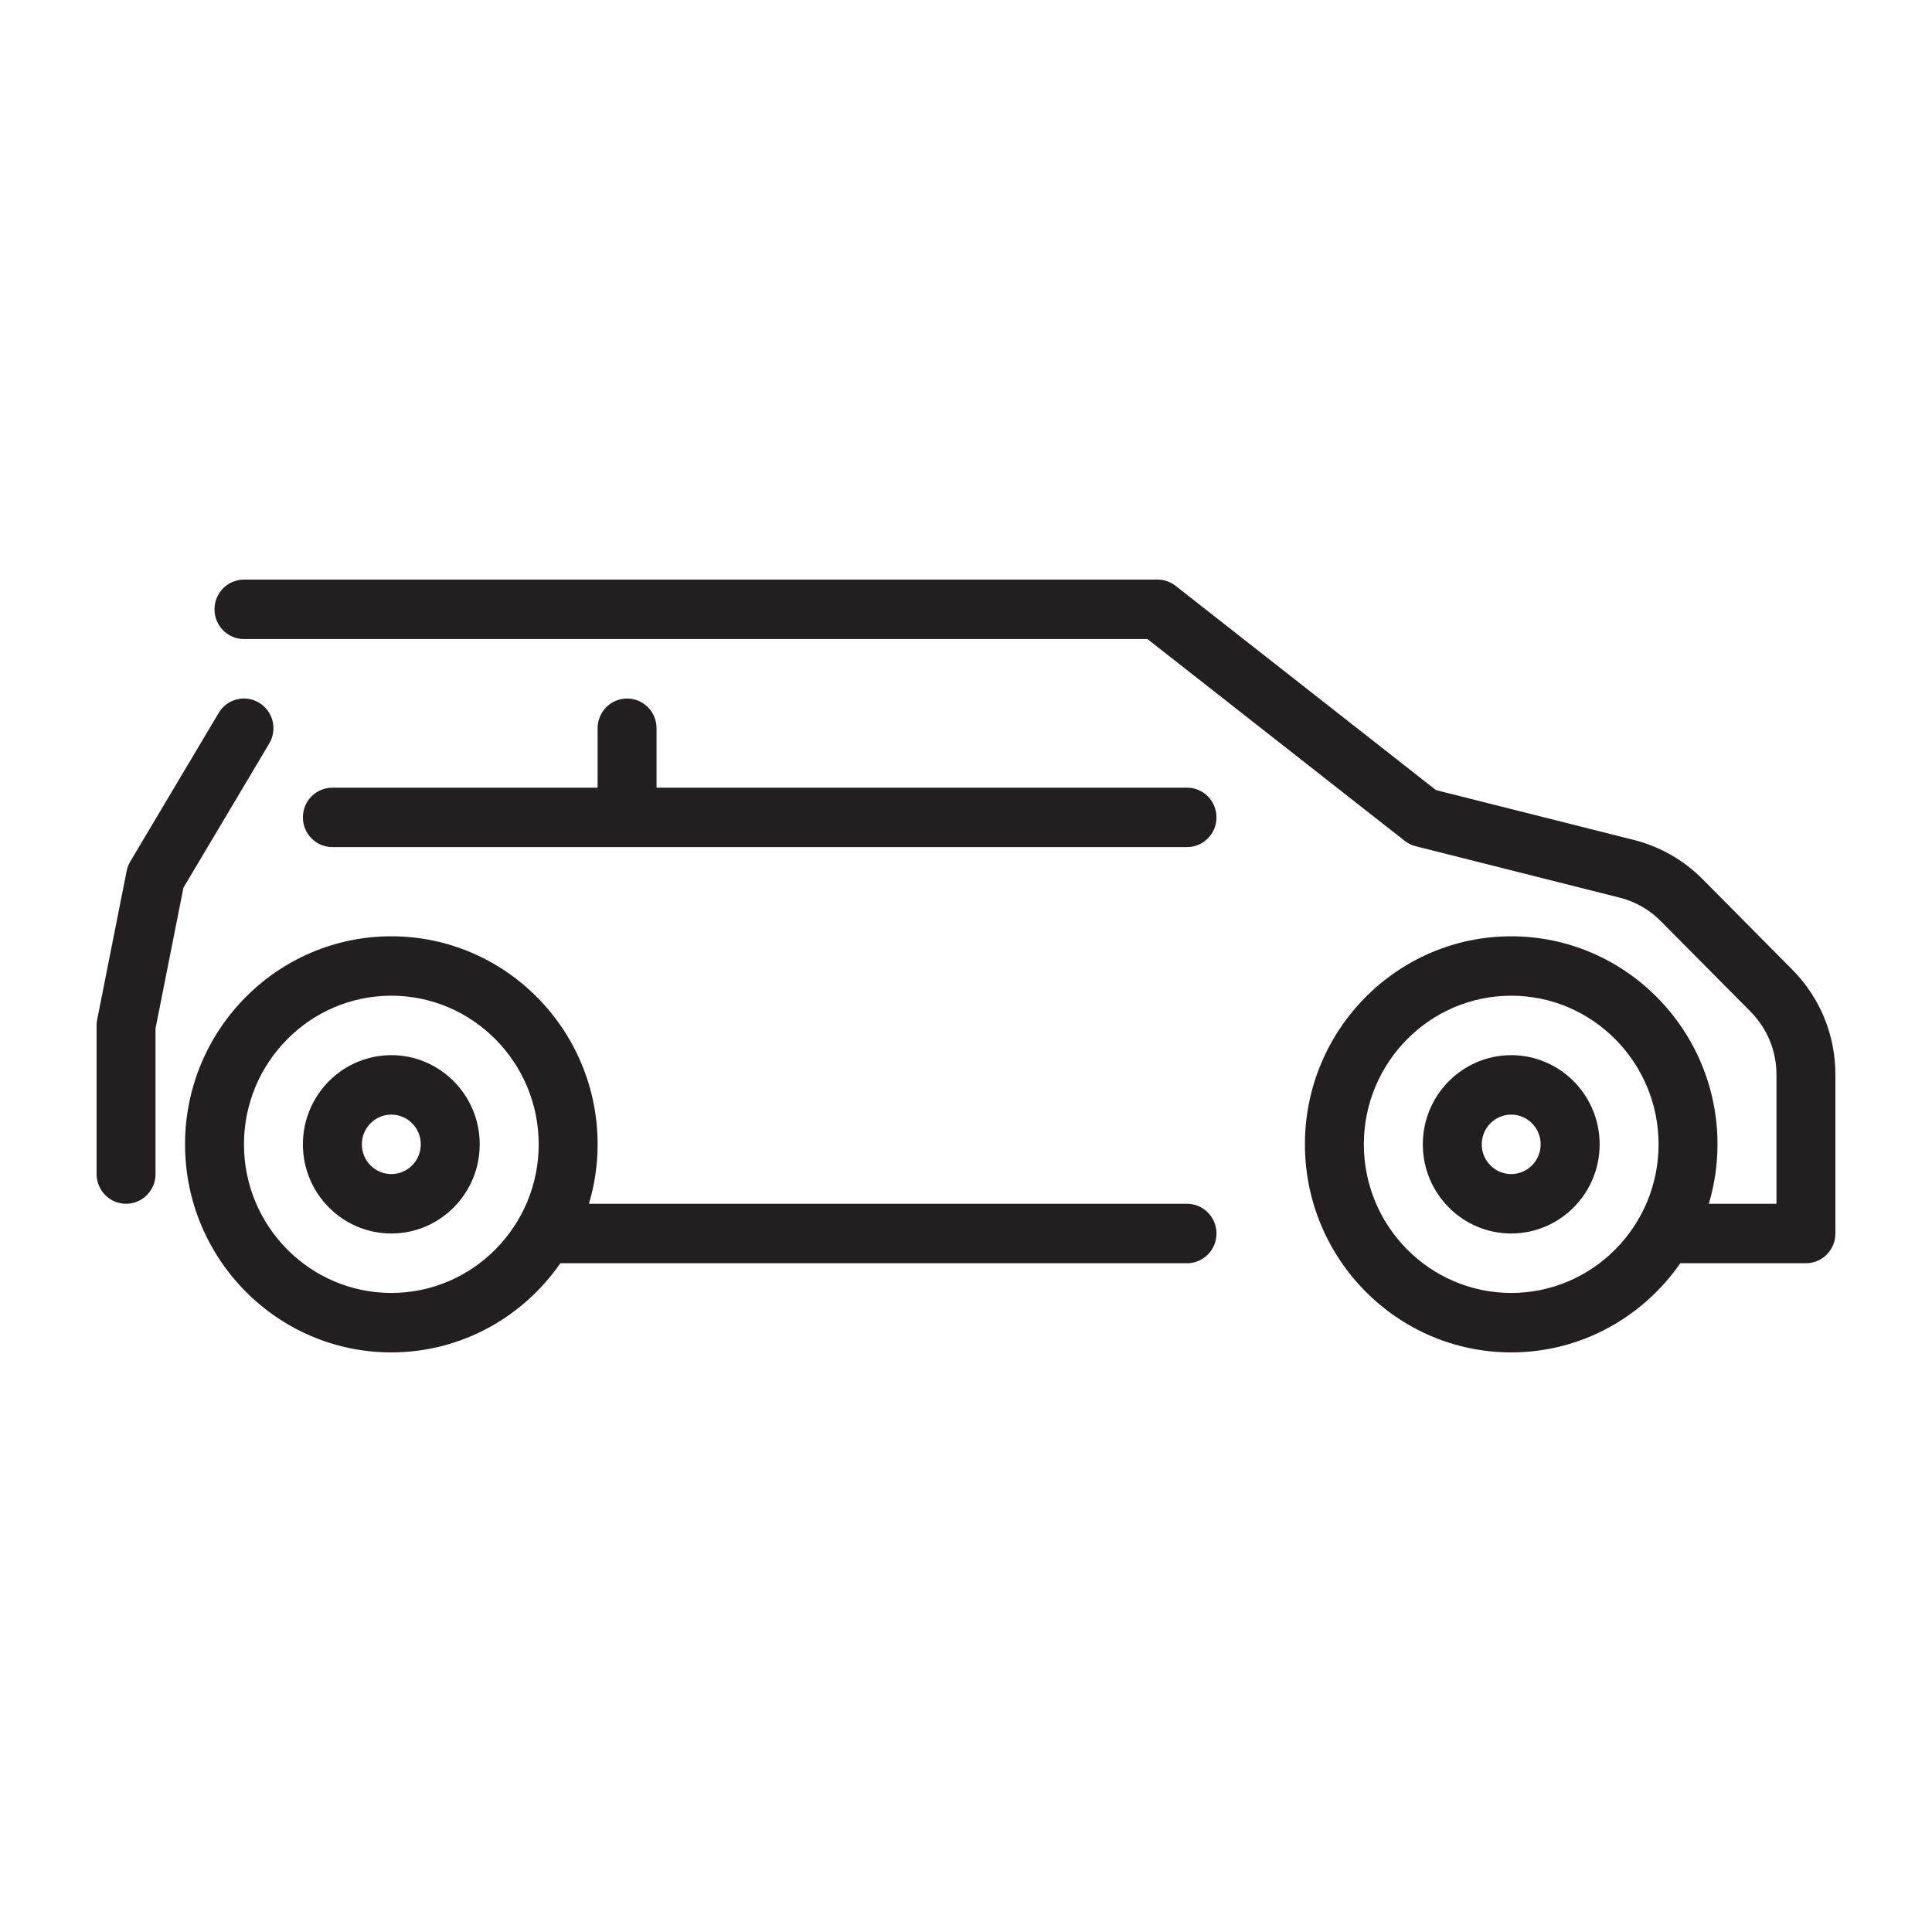 <?xml version="1.0" encoding="UTF-8" standalone="no"?>
<svg width="40px" height="40px" viewBox="0 0 40 40" version="1.1" xmlns="http://www.w3.org/2000/svg" xmlns:xlink="http://www.w3.org/1999/xlink">
    <!-- Generator: Sketch 46.1 (44463) - http://www.bohemiancoding.com/sketch -->
    <title>mini</title>
    <desc>Created with Sketch.</desc>
    <defs></defs>
    <g id="Icons" stroke="none" stroke-width="1" fill="none" fill-rule="evenodd">
        <g id="Automotive" transform="translate(-352, -835)" fill="#231F20">
            <g id="Manually-Gears" transform="translate(354, 847)">
                <g>
                    <path d="M6.102,9.846 C5.092,9.846 4.271,10.674 4.271,11.692 C4.271,12.711 5.092,13.538 6.102,13.538 C7.111,13.538 7.932,12.711 7.932,11.692 C7.932,10.674 7.111,9.846 6.102,9.846 L6.102,9.846 Z M6.102,12.308 C5.765,12.308 5.492,12.032 5.492,11.692 C5.492,11.353 5.765,11.077 6.102,11.077 C6.438,11.077 6.712,11.353 6.712,11.692 C6.712,12.032 6.438,12.308 6.102,12.308 L6.102,12.308 Z M29.288,9.846 C28.279,9.846 27.458,10.674 27.458,11.692 C27.458,12.711 28.279,13.538 29.288,13.538 C30.297,13.538 31.119,12.711 31.119,11.692 C31.119,10.674 30.297,9.846 29.288,9.846 L29.288,9.846 Z M29.288,12.308 C28.952,12.308 28.678,12.032 28.678,11.692 C28.678,11.353 28.952,11.077 29.288,11.077 C29.624,11.077 29.898,11.353 29.898,11.692 C29.898,12.032 29.624,12.308 29.288,12.308 L29.288,12.308 Z M23.186,4.923 C23.186,5.263 22.913,5.538 22.576,5.538 L4.881,5.538 C4.545,5.538 4.271,5.263 4.271,4.923 C4.271,4.583 4.545,4.308 4.881,4.308 L10.373,4.308 L10.373,3.077 C10.373,2.737 10.646,2.462 10.983,2.462 C11.32,2.462 11.593,2.737 11.593,3.077 L11.593,4.308 L22.576,4.308 C22.913,4.308 23.186,4.583 23.186,4.923 L23.186,4.923 Z M3.574,3.394 L1.798,6.379 L1.22,9.292 L1.22,12.308 C1.22,12.647 0.947,12.923 0.61,12.923 C0.273,12.923 0,12.647 0,12.308 L0,9.231 C0,9.19 0.004,9.15 0.012,9.11 L0.622,6.033 C0.636,5.964 0.661,5.898 0.697,5.837 L2.528,2.76 C2.701,2.469 3.076,2.374 3.365,2.55 C3.654,2.724 3.748,3.102 3.574,3.394 L3.574,3.394 Z M35.107,8.075 L33.249,6.201 C32.858,5.807 32.368,5.527 31.831,5.391 L27.73,4.358 L22.341,0.13 C22.233,0.046 22.102,0 21.966,0 L3.051,0 C2.714,0 2.441,0.276 2.441,0.615 C2.441,0.955 2.714,1.231 3.051,1.231 L21.757,1.231 L27.083,5.409 C27.15,5.462 27.228,5.5 27.309,5.52 L31.535,6.585 C31.857,6.666 32.151,6.834 32.385,7.071 L34.244,8.945 C34.589,9.294 34.78,9.758 34.78,10.25 L34.78,12.923 L33.379,12.923 C33.495,12.533 33.559,12.12 33.559,11.692 C33.559,9.317 31.643,7.385 29.288,7.385 C26.933,7.385 25.017,9.317 25.017,11.692 C25.017,14.068 26.933,16 29.288,16 C30.736,16 32.016,15.268 32.788,14.154 L35.39,14.154 C35.727,14.154 36,13.878 36,13.538 L36,10.25 C36,9.428 35.683,8.656 35.107,8.075 L35.107,8.075 Z M29.288,14.769 C27.606,14.769 26.237,13.389 26.237,11.692 C26.237,9.996 27.606,8.615 29.288,8.615 C30.97,8.615 32.339,9.996 32.339,11.692 C32.339,13.389 30.97,14.769 29.288,14.769 L29.288,14.769 Z M22.576,12.923 L10.193,12.923 C10.309,12.533 10.373,12.12 10.373,11.692 C10.373,9.317 8.457,7.385 6.102,7.385 C3.746,7.385 1.831,9.317 1.831,11.692 C1.831,14.068 3.746,16 6.102,16 C7.55,16 8.829,15.268 9.602,14.154 L22.576,14.154 C22.913,14.154 23.186,13.878 23.186,13.538 C23.186,13.199 22.913,12.923 22.576,12.923 L22.576,12.923 Z M6.102,14.769 C4.419,14.769 3.051,13.389 3.051,11.692 C3.051,9.996 4.419,8.615 6.102,8.615 C7.784,8.615 9.153,9.996 9.153,11.692 C9.153,13.389 7.784,14.769 6.102,14.769 L6.102,14.769 Z"></path>
                </g>
            </g>
        </g>
    </g>
</svg>